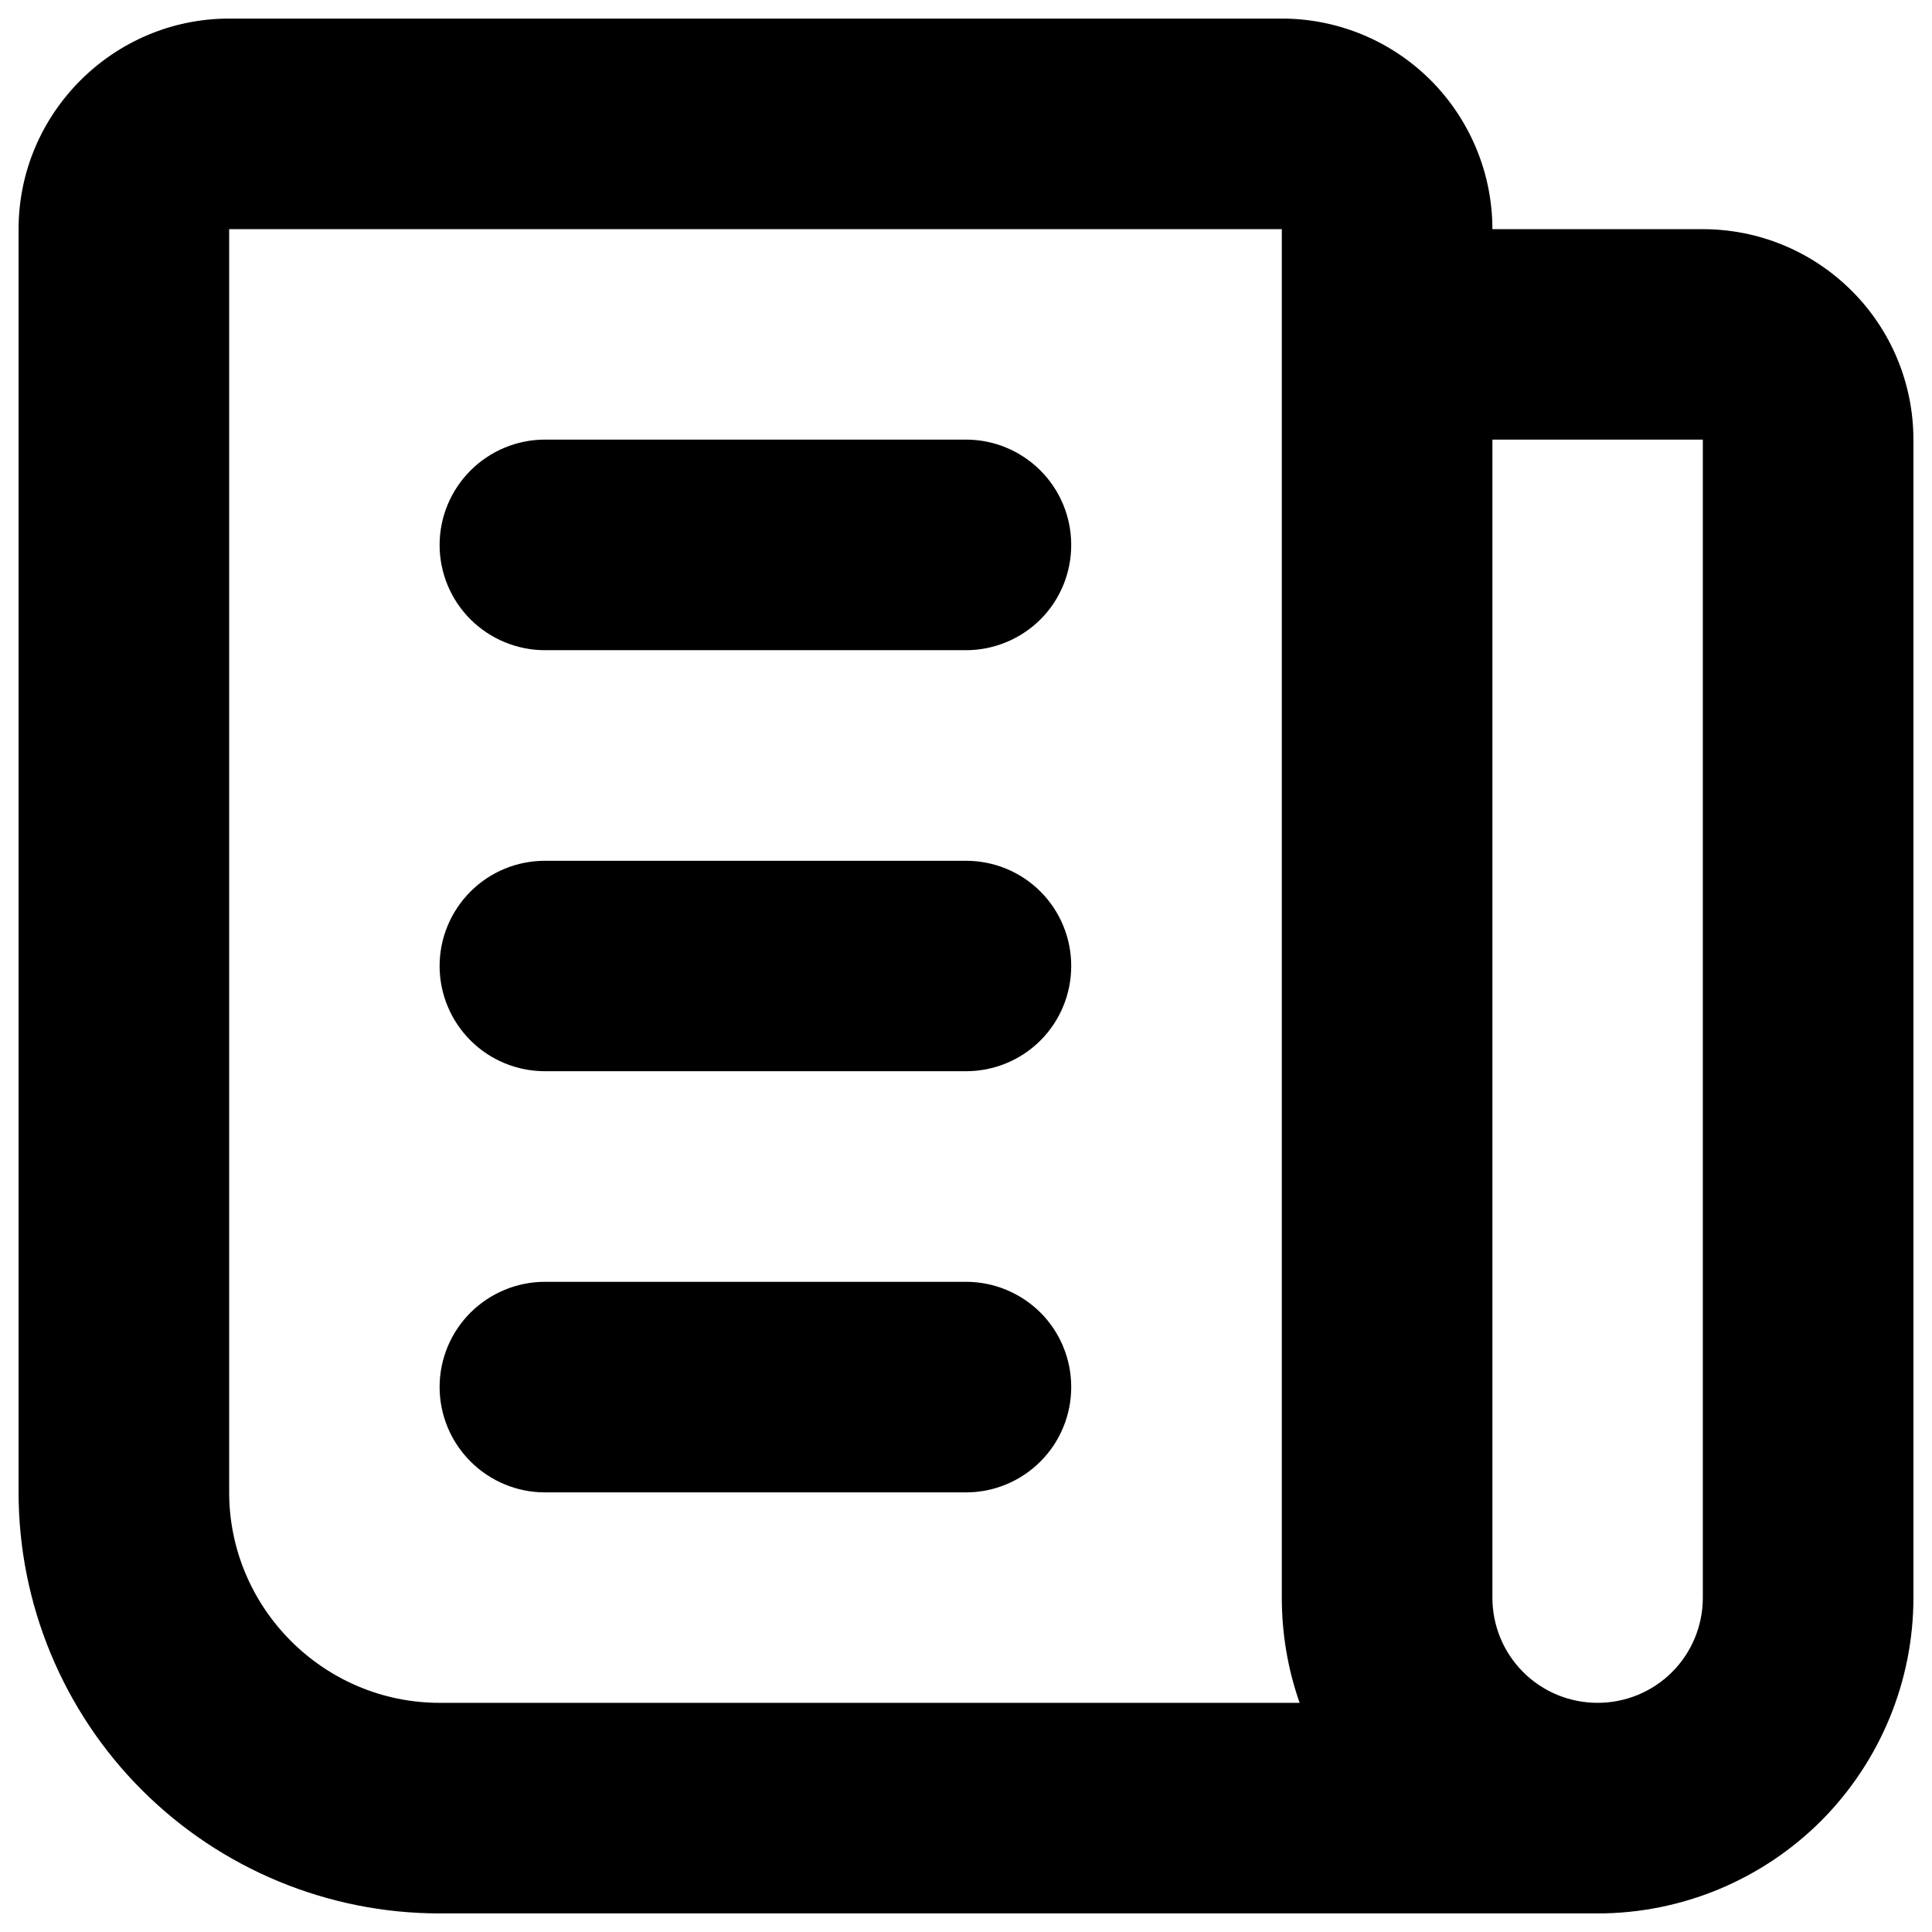 <svg width="13" height="13" viewBox="0 0 13 13" fill="none" xmlns="http://www.w3.org/2000/svg">
<path d="M10.75 12.875H2.958C2.207 12.875 1.486 12.576 0.955 12.045C0.424 11.514 0.125 10.793 0.125 10.042V1.542C0.125 0.762 0.762 0.125 1.542 0.125H8.625C9.001 0.125 9.361 0.274 9.627 0.54C9.892 0.806 10.042 1.166 10.042 1.542H11.458C11.834 1.542 12.194 1.691 12.46 1.957C12.726 2.222 12.875 2.583 12.875 2.958V10.75C12.875 11.314 12.651 11.854 12.253 12.253C11.854 12.651 11.314 12.875 10.75 12.875ZM8.625 10.75V1.542H1.542V10.042C1.542 10.821 2.179 11.458 2.958 11.458H8.745C8.665 11.231 8.625 10.991 8.625 10.75ZM3.667 8.625H6.5C6.688 8.625 6.868 8.7 7.001 8.832C7.134 8.965 7.208 9.145 7.208 9.333C7.208 9.521 7.134 9.701 7.001 9.834C6.868 9.967 6.688 10.042 6.5 10.042H3.667C3.479 10.042 3.299 9.967 3.166 9.834C3.033 9.701 2.958 9.521 2.958 9.333C2.958 9.145 3.033 8.965 3.166 8.832C3.299 8.7 3.479 8.625 3.667 8.625ZM3.667 5.792H6.5C6.688 5.792 6.868 5.866 7.001 5.999C7.134 6.132 7.208 6.312 7.208 6.5C7.208 6.688 7.134 6.868 7.001 7.001C6.868 7.134 6.688 7.208 6.5 7.208H3.667C3.479 7.208 3.299 7.134 3.166 7.001C3.033 6.868 2.958 6.688 2.958 6.5C2.958 6.312 3.033 6.132 3.166 5.999C3.299 5.866 3.479 5.792 3.667 5.792ZM3.667 2.958H6.5C6.688 2.958 6.868 3.033 7.001 3.166C7.134 3.299 7.208 3.479 7.208 3.667C7.208 3.855 7.134 4.035 7.001 4.168C6.868 4.3 6.688 4.375 6.5 4.375H3.667C3.479 4.375 3.299 4.3 3.166 4.168C3.033 4.035 2.958 3.855 2.958 3.667C2.958 3.479 3.033 3.299 3.166 3.166C3.299 3.033 3.479 2.958 3.667 2.958ZM10.042 10.75C10.042 10.938 10.116 11.118 10.249 11.251C10.382 11.384 10.562 11.458 10.75 11.458C10.938 11.458 11.118 11.384 11.251 11.251C11.384 11.118 11.458 10.938 11.458 10.75V2.958H10.042V10.75Z" fill="black"/>
</svg>

